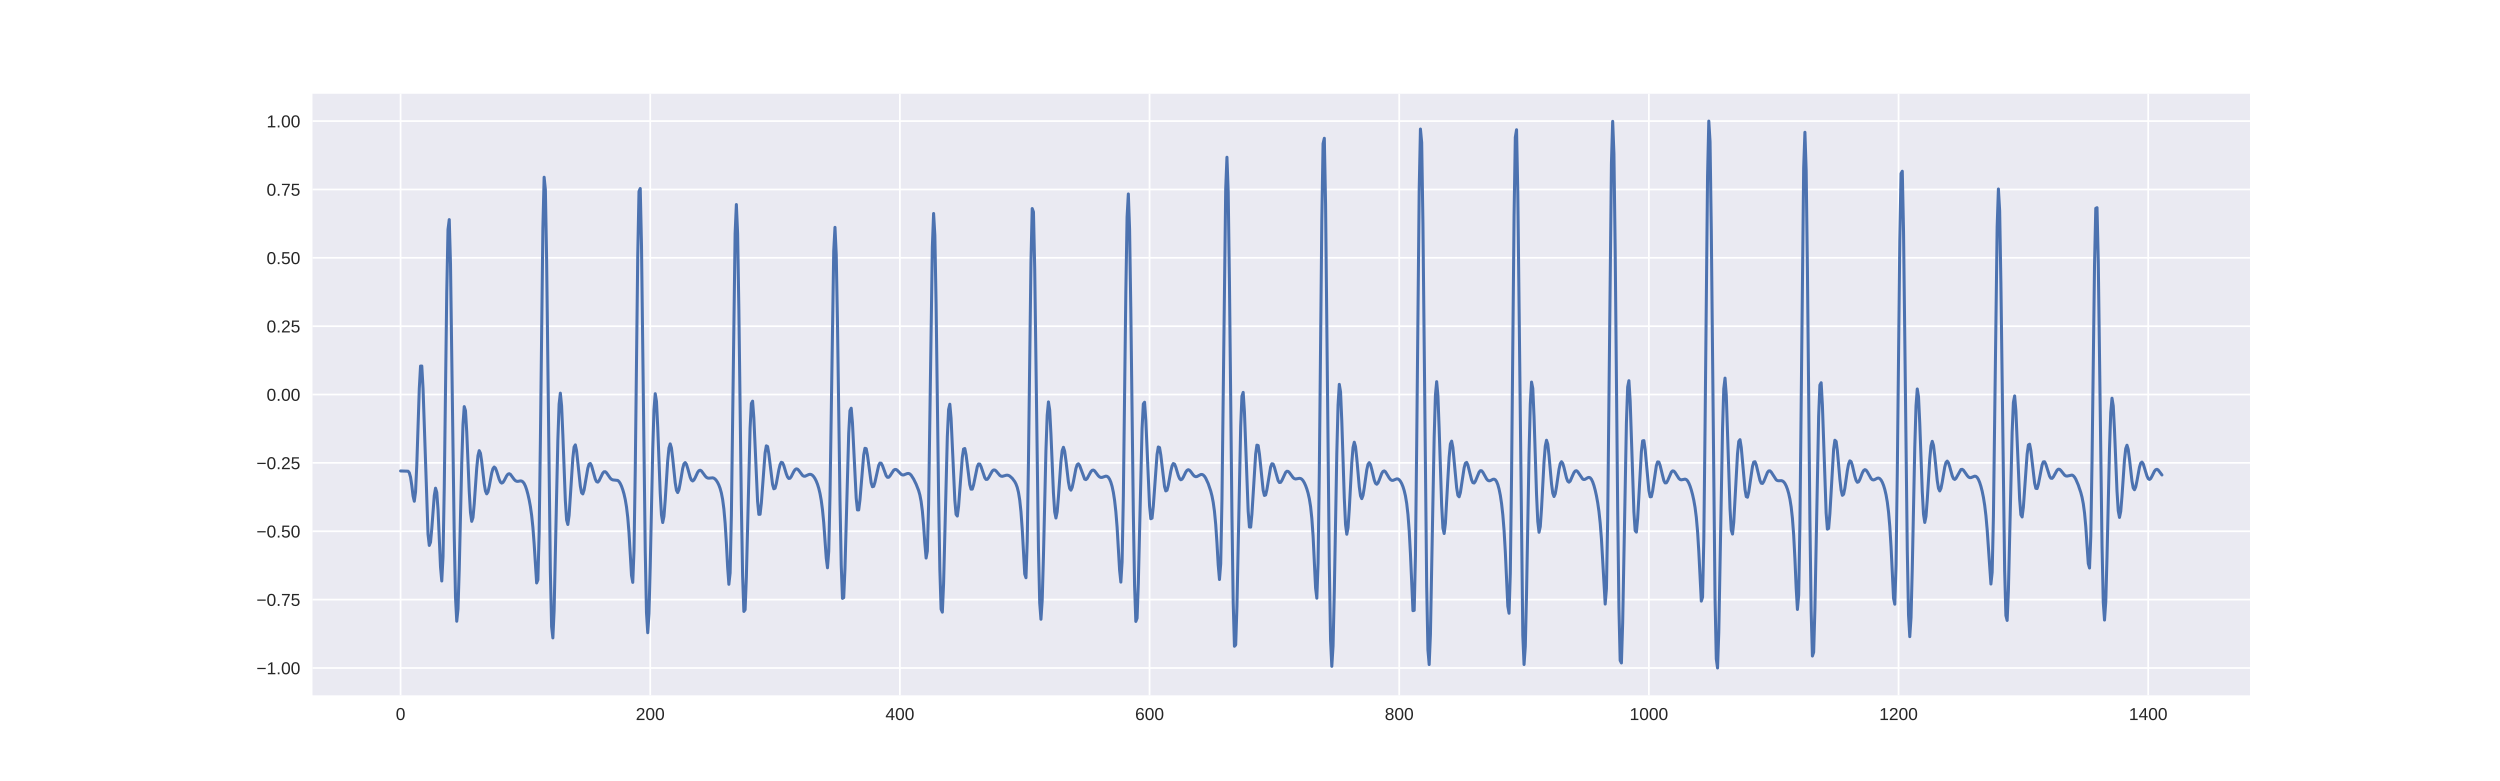 <?xml version="1.0" encoding="utf-8" standalone="no"?>
<!DOCTYPE svg PUBLIC "-//W3C//DTD SVG 1.1//EN"
  "http://www.w3.org/Graphics/SVG/1.1/DTD/svg11.dtd">
<!-- Created with matplotlib (http://matplotlib.org/) -->
<svg height="360pt" version="1.1" viewBox="0 0 1152 360" width="1152pt" xmlns="http://www.w3.org/2000/svg" xmlns:xlink="http://www.w3.org/1999/xlink">
 <defs>
  <style type="text/css">
*{stroke-linecap:butt;stroke-linejoin:round;}
  </style>
 </defs>
 <g id="figure_1">
  <g id="patch_1">
   <path d="M 0 360 
L 1152 360 
L 1152 0 
L 0 0 
z
" style="fill:#ffffff;"/>
  </g>
  <g id="axes_1">
   <g id="patch_2">
    <path d="M 144 320.4 
L 1036.8 320.4 
L 1036.8 43.2 
L 144 43.2 
z
" style="fill:#eaeaf2;"/>
   </g>
   <g id="matplotlib.axis_1">
    <g id="xtick_1">
     <g id="line2d_1">
      <path clip-path="url(#p7b5f6c7ec1)" d="M 184.582 320.4 
L 184.582 43.2 
" style="fill:none;stroke:#ffffff;stroke-linecap:round;stroke-width:0.8;"/>
     </g>
     <g id="line2d_2"/>
     <g id="text_1">
      <!-- 0 -->
      <defs>
       <path d="M 51.703 34.422 
Q 51.703 24.516 49.828 17.75 
Q 47.953 10.984 44.703 6.812 
Q 41.453 2.641 37.062 0.828 
Q 32.672 -0.984 27.688 -0.984 
Q 22.656 -0.984 18.312 0.828 
Q 13.969 2.641 10.766 6.781 
Q 7.562 10.938 5.734 17.703 
Q 3.906 24.469 3.906 34.422 
Q 3.906 44.828 5.734 51.641 
Q 7.562 58.453 10.781 62.5 
Q 14.016 66.547 18.406 68.188 
Q 22.797 69.828 27.984 69.828 
Q 32.906 69.828 37.219 68.188 
Q 41.547 66.547 44.766 62.5 
Q 48 58.453 49.844 51.641 
Q 51.703 44.828 51.703 34.422 
M 42.781 34.422 
Q 42.781 42.625 41.797 48.062 
Q 40.828 53.516 38.922 56.766 
Q 37.016 60.016 34.25 61.359 
Q 31.5 62.703 27.984 62.703 
Q 24.266 62.703 21.438 61.328 
Q 18.609 59.969 16.672 56.719 
Q 14.75 53.469 13.766 48.016 
Q 12.797 42.578 12.797 34.422 
Q 12.797 26.516 13.797 21.094 
Q 14.797 15.672 16.719 12.375 
Q 18.656 9.078 21.438 7.641 
Q 24.219 6.203 27.781 6.203 
Q 31.25 6.203 34.031 7.641 
Q 36.812 9.078 38.734 12.375 
Q 40.672 15.672 41.719 21.094 
Q 42.781 26.516 42.781 34.422 
" id="LiberationSans-30"/>
      </defs>
      <g style="fill:#262626;" transform="translate(182.357 331.798)scale(0.08 -0.08)">
       <use xlink:href="#LiberationSans-30"/>
      </g>
     </g>
    </g>
    <g id="xtick_2">
     <g id="line2d_3">
      <path clip-path="url(#p7b5f6c7ec1)" d="M 299.626 320.4 
L 299.626 43.2 
" style="fill:none;stroke:#ffffff;stroke-linecap:round;stroke-width:0.8;"/>
     </g>
     <g id="line2d_4"/>
     <g id="text_2">
      <!-- 200 -->
      <defs>
       <path d="M 5.031 0 
L 5.031 6.203 
Q 7.516 11.922 11.109 16.281 
Q 14.703 20.656 18.656 24.188 
Q 22.609 27.734 26.484 30.766 
Q 30.375 33.797 33.5 36.812 
Q 36.625 39.844 38.547 43.156 
Q 40.484 46.484 40.484 50.688 
Q 40.484 53.609 39.594 55.828 
Q 38.719 58.062 37.062 59.562 
Q 35.406 61.078 33.078 61.828 
Q 30.766 62.594 27.938 62.594 
Q 25.297 62.594 22.969 61.859 
Q 20.656 61.141 18.844 59.672 
Q 17.047 58.203 15.891 56.031 
Q 14.75 53.859 14.406 50.984 
L 5.422 51.812 
Q 5.859 55.516 7.469 58.781 
Q 9.078 62.062 11.906 64.531 
Q 14.75 67 18.719 68.406 
Q 22.703 69.828 27.938 69.828 
Q 33.062 69.828 37.062 68.609 
Q 41.062 67.391 43.812 64.984 
Q 46.578 62.594 48.047 59.078 
Q 49.516 55.562 49.516 50.984 
Q 49.516 47.516 48.266 44.391 
Q 47.016 41.266 44.938 38.422 
Q 42.875 35.594 40.141 32.953 
Q 37.406 30.328 34.422 27.812 
Q 31.453 25.297 28.422 22.828 
Q 25.391 20.359 22.719 17.859 
Q 20.062 15.375 17.969 12.812 
Q 15.875 10.25 14.703 7.469 
L 50.594 7.469 
L 50.594 0 
z
" id="LiberationSans-32"/>
      </defs>
      <g style="fill:#262626;" transform="translate(292.953 331.798)scale(0.08 -0.08)">
       <use xlink:href="#LiberationSans-32"/>
       <use x="55.615" xlink:href="#LiberationSans-30"/>
       <use x="111.23" xlink:href="#LiberationSans-30"/>
      </g>
     </g>
    </g>
    <g id="xtick_3">
     <g id="line2d_5">
      <path clip-path="url(#p7b5f6c7ec1)" d="M 414.67 320.4 
L 414.67 43.2 
" style="fill:none;stroke:#ffffff;stroke-linecap:round;stroke-width:0.8;"/>
     </g>
     <g id="line2d_6"/>
     <g id="text_3">
      <!-- 400 -->
      <defs>
       <path d="M 43.016 15.578 
L 43.016 0 
L 34.719 0 
L 34.719 15.578 
L 2.297 15.578 
L 2.297 22.406 
L 33.797 68.797 
L 43.016 68.797 
L 43.016 22.516 
L 52.688 22.516 
L 52.688 15.578 
z
M 34.719 58.891 
Q 34.625 58.641 34.234 57.938 
Q 33.844 57.234 33.344 56.344 
Q 32.859 55.469 32.344 54.562 
Q 31.844 53.656 31.453 53.078 
L 13.812 27.094 
Q 13.578 26.703 13.109 26.062 
Q 12.641 25.438 12.156 24.781 
Q 11.672 24.125 11.172 23.484 
Q 10.688 22.859 10.406 22.516 
L 34.719 22.516 
z
" id="LiberationSans-34"/>
      </defs>
      <g style="fill:#262626;" transform="translate(407.997 331.798)scale(0.08 -0.08)">
       <use xlink:href="#LiberationSans-34"/>
       <use x="55.615" xlink:href="#LiberationSans-30"/>
       <use x="111.23" xlink:href="#LiberationSans-30"/>
      </g>
     </g>
    </g>
    <g id="xtick_4">
     <g id="line2d_7">
      <path clip-path="url(#p7b5f6c7ec1)" d="M 529.714 320.4 
L 529.714 43.2 
" style="fill:none;stroke:#ffffff;stroke-linecap:round;stroke-width:0.8;"/>
     </g>
     <g id="line2d_8"/>
     <g id="text_4">
      <!-- 600 -->
      <defs>
       <path d="M 51.219 22.516 
Q 51.219 17.328 49.781 13 
Q 48.344 8.688 45.531 5.578 
Q 42.719 2.484 38.562 0.75 
Q 34.422 -0.984 29 -0.984 
Q 23 -0.984 18.5 1.312 
Q 14.016 3.609 11.031 7.922 
Q 8.062 12.25 6.562 18.531 
Q 5.078 24.812 5.078 32.812 
Q 5.078 42 6.766 48.922 
Q 8.453 55.859 11.625 60.5 
Q 14.797 65.141 19.359 67.484 
Q 23.922 69.828 29.688 69.828 
Q 33.203 69.828 36.281 69.094 
Q 39.359 68.359 41.875 66.719 
Q 44.391 65.094 46.281 62.406 
Q 48.188 59.719 49.312 55.812 
L 40.922 54.297 
Q 39.547 58.734 36.547 60.719 
Q 33.547 62.703 29.594 62.703 
Q 25.984 62.703 23.047 60.984 
Q 20.125 59.281 18.062 55.875 
Q 16.016 52.484 14.906 47.359 
Q 13.812 42.234 13.812 35.406 
Q 16.219 39.844 20.562 42.156 
Q 24.906 44.484 30.516 44.484 
Q 35.203 44.484 39.016 42.969 
Q 42.828 41.453 45.531 38.594 
Q 48.25 35.75 49.734 31.672 
Q 51.219 27.594 51.219 22.516 
M 42.281 22.125 
Q 42.281 25.688 41.406 28.562 
Q 40.531 31.453 38.766 33.469 
Q 37.016 35.5 34.422 36.594 
Q 31.844 37.703 28.422 37.703 
Q 26.031 37.703 23.578 36.984 
Q 21.141 36.281 19.156 34.688 
Q 17.188 33.109 15.938 30.516 
Q 14.703 27.938 14.703 24.219 
Q 14.703 20.406 15.672 17.109 
Q 16.656 13.812 18.484 11.375 
Q 20.312 8.938 22.891 7.516 
Q 25.484 6.109 28.719 6.109 
Q 31.891 6.109 34.406 7.203 
Q 36.922 8.297 38.672 10.375 
Q 40.438 12.453 41.359 15.422 
Q 42.281 18.406 42.281 22.125 
" id="LiberationSans-36"/>
      </defs>
      <g style="fill:#262626;" transform="translate(523.041 331.798)scale(0.08 -0.08)">
       <use xlink:href="#LiberationSans-36"/>
       <use x="55.615" xlink:href="#LiberationSans-30"/>
       <use x="111.23" xlink:href="#LiberationSans-30"/>
      </g>
     </g>
    </g>
    <g id="xtick_5">
     <g id="line2d_9">
      <path clip-path="url(#p7b5f6c7ec1)" d="M 644.758 320.4 
L 644.758 43.2 
" style="fill:none;stroke:#ffffff;stroke-linecap:round;stroke-width:0.8;"/>
     </g>
     <g id="line2d_10"/>
     <g id="text_5">
      <!-- 800 -->
      <defs>
       <path d="M 51.266 19.188 
Q 51.266 14.797 49.875 11.109 
Q 48.484 7.422 45.625 4.734 
Q 42.781 2.047 38.328 0.531 
Q 33.891 -0.984 27.828 -0.984 
Q 21.781 -0.984 17.359 0.531 
Q 12.938 2.047 10.031 4.703 
Q 7.125 7.375 5.734 11.062 
Q 4.344 14.75 4.344 19.094 
Q 4.344 22.859 5.484 25.781 
Q 6.641 28.719 8.562 30.828 
Q 10.5 32.953 12.969 34.25 
Q 15.438 35.547 18.062 35.984 
L 18.062 36.188 
Q 15.188 36.859 12.906 38.375 
Q 10.641 39.891 9.094 42.016 
Q 7.562 44.141 6.75 46.719 
Q 5.953 49.312 5.953 52.203 
Q 5.953 55.812 7.344 59 
Q 8.734 62.203 11.469 64.625 
Q 14.203 67.047 18.25 68.438 
Q 22.312 69.828 27.641 69.828 
Q 33.25 69.828 37.375 68.406 
Q 41.5 67 44.203 64.578 
Q 46.922 62.156 48.234 58.938 
Q 49.562 55.719 49.562 52.094 
Q 49.562 49.266 48.75 46.672 
Q 47.953 44.094 46.406 41.969 
Q 44.875 39.844 42.594 38.344 
Q 40.328 36.859 37.359 36.281 
L 37.359 36.078 
Q 40.328 35.594 42.859 34.297 
Q 45.406 33.016 47.266 30.891 
Q 49.125 28.766 50.188 25.828 
Q 51.266 22.906 51.266 19.188 
M 40.438 51.609 
Q 40.438 54.203 39.766 56.344 
Q 39.109 58.5 37.594 60.031 
Q 36.078 61.578 33.641 62.422 
Q 31.203 63.281 27.641 63.281 
Q 24.172 63.281 21.781 62.422 
Q 19.391 61.578 17.844 60.031 
Q 16.312 58.5 15.625 56.344 
Q 14.938 54.203 14.938 51.609 
Q 14.938 49.562 15.469 47.406 
Q 16.016 45.266 17.422 43.5 
Q 18.844 41.75 21.328 40.625 
Q 23.828 39.5 27.734 39.5 
Q 31.891 39.5 34.406 40.625 
Q 36.922 41.75 38.25 43.5 
Q 39.594 45.266 40.016 47.406 
Q 40.438 49.562 40.438 51.609 
M 42.141 20.016 
Q 42.141 22.516 41.453 24.828 
Q 40.766 27.156 39.109 28.938 
Q 37.453 30.719 34.641 31.812 
Q 31.844 32.906 27.641 32.906 
Q 23.781 32.906 21.062 31.812 
Q 18.359 30.719 16.672 28.906 
Q 14.984 27.094 14.203 24.719 
Q 13.422 22.359 13.422 19.828 
Q 13.422 16.656 14.203 14.031 
Q 14.984 11.422 16.688 9.547 
Q 18.406 7.672 21.188 6.641 
Q 23.969 5.609 27.938 5.609 
Q 31.938 5.609 34.672 6.641 
Q 37.406 7.672 39.062 9.547 
Q 40.719 11.422 41.422 14.078 
Q 42.141 16.75 42.141 20.016 
" id="LiberationSans-38"/>
      </defs>
      <g style="fill:#262626;" transform="translate(638.085 331.798)scale(0.08 -0.08)">
       <use xlink:href="#LiberationSans-38"/>
       <use x="55.615" xlink:href="#LiberationSans-30"/>
       <use x="111.23" xlink:href="#LiberationSans-30"/>
      </g>
     </g>
    </g>
    <g id="xtick_6">
     <g id="line2d_11">
      <path clip-path="url(#p7b5f6c7ec1)" d="M 759.802 320.4 
L 759.802 43.2 
" style="fill:none;stroke:#ffffff;stroke-linecap:round;stroke-width:0.8;"/>
     </g>
     <g id="line2d_12"/>
     <g id="text_6">
      <!-- 1000 -->
      <defs>
       <path d="M 7.625 0 
L 7.625 7.469 
L 25.141 7.469 
L 25.141 60.406 
L 9.625 49.312 
L 9.625 57.625 
L 25.875 68.797 
L 33.984 68.797 
L 33.984 7.469 
L 50.734 7.469 
L 50.734 0 
z
" id="LiberationSans-31"/>
      </defs>
      <g style="fill:#262626;" transform="translate(750.905 331.798)scale(0.08 -0.08)">
       <use xlink:href="#LiberationSans-31"/>
       <use x="55.615" xlink:href="#LiberationSans-30"/>
       <use x="111.23" xlink:href="#LiberationSans-30"/>
       <use x="166.846" xlink:href="#LiberationSans-30"/>
      </g>
     </g>
    </g>
    <g id="xtick_7">
     <g id="line2d_13">
      <path clip-path="url(#p7b5f6c7ec1)" d="M 874.847 320.4 
L 874.847 43.2 
" style="fill:none;stroke:#ffffff;stroke-linecap:round;stroke-width:0.8;"/>
     </g>
     <g id="line2d_14"/>
     <g id="text_7">
      <!-- 1200 -->
      <g style="fill:#262626;" transform="translate(865.949 331.798)scale(0.08 -0.08)">
       <use xlink:href="#LiberationSans-31"/>
       <use x="55.615" xlink:href="#LiberationSans-32"/>
       <use x="111.23" xlink:href="#LiberationSans-30"/>
       <use x="166.846" xlink:href="#LiberationSans-30"/>
      </g>
     </g>
    </g>
    <g id="xtick_8">
     <g id="line2d_15">
      <path clip-path="url(#p7b5f6c7ec1)" d="M 989.891 320.4 
L 989.891 43.2 
" style="fill:none;stroke:#ffffff;stroke-linecap:round;stroke-width:0.8;"/>
     </g>
     <g id="line2d_16"/>
     <g id="text_8">
      <!-- 1400 -->
      <g style="fill:#262626;" transform="translate(980.993 331.798)scale(0.08 -0.08)">
       <use xlink:href="#LiberationSans-31"/>
       <use x="55.615" xlink:href="#LiberationSans-34"/>
       <use x="111.23" xlink:href="#LiberationSans-30"/>
       <use x="166.846" xlink:href="#LiberationSans-30"/>
      </g>
     </g>
    </g>
   </g>
   <g id="matplotlib.axis_2">
    <g id="ytick_1">
     <g id="line2d_17">
      <path clip-path="url(#p7b5f6c7ec1)" d="M 144 307.8 
L 1036.8 307.8 
" style="fill:none;stroke:#ffffff;stroke-linecap:round;stroke-width:0.8;"/>
     </g>
     <g id="line2d_18"/>
     <g id="text_9">
      <!-- −1.00 -->
      <defs>
       <path d="M 4.938 29.688 
L 4.938 36.812 
L 53.516 36.812 
L 53.516 29.688 
z
" id="LiberationSans-2212"/>
       <path d="M 9.125 0 
L 9.125 10.688 
L 18.656 10.688 
L 18.656 0 
z
" id="LiberationSans-2e"/>
      </defs>
      <g style="fill:#262626;" transform="translate(118.159 310.699)scale(0.08 -0.08)">
       <use xlink:href="#LiberationSans-2212"/>
       <use x="58.398" xlink:href="#LiberationSans-31"/>
       <use x="114.014" xlink:href="#LiberationSans-2e"/>
       <use x="141.797" xlink:href="#LiberationSans-30"/>
       <use x="197.412" xlink:href="#LiberationSans-30"/>
      </g>
     </g>
    </g>
    <g id="ytick_2">
     <g id="line2d_19">
      <path clip-path="url(#p7b5f6c7ec1)" d="M 144 276.3 
L 1036.8 276.3 
" style="fill:none;stroke:#ffffff;stroke-linecap:round;stroke-width:0.8;"/>
     </g>
     <g id="line2d_20"/>
     <g id="text_10">
      <!-- −0.75 -->
      <defs>
       <path d="M 50.594 61.672 
Q 45.406 53.766 41.062 46.453 
Q 36.719 39.156 33.594 31.75 
Q 30.469 24.359 28.734 16.578 
Q 27 8.797 27 0 
L 17.828 0 
Q 17.828 8.25 19.781 16.188 
Q 21.734 24.125 25.047 31.766 
Q 28.375 39.406 32.766 46.781 
Q 37.156 54.156 42.094 61.328 
L 5.125 61.328 
L 5.125 68.797 
L 50.594 68.797 
z
" id="LiberationSans-37"/>
       <path d="M 51.422 22.406 
Q 51.422 17.234 49.859 12.938 
Q 48.297 8.641 45.219 5.531 
Q 42.141 2.438 37.578 0.719 
Q 33.016 -0.984 27 -0.984 
Q 21.578 -0.984 17.547 0.281 
Q 13.531 1.562 10.734 3.781 
Q 7.953 6 6.312 8.984 
Q 4.688 11.969 4 15.375 
L 12.891 16.406 
Q 13.422 14.453 14.391 12.625 
Q 15.375 10.797 17.062 9.344 
Q 18.75 7.906 21.219 7.047 
Q 23.688 6.203 27.203 6.203 
Q 30.609 6.203 33.391 7.25 
Q 36.188 8.297 38.156 10.344 
Q 40.141 12.406 41.203 15.375 
Q 42.281 18.359 42.281 22.219 
Q 42.281 25.391 41.25 28.047 
Q 40.234 30.719 38.328 32.641 
Q 36.422 34.578 33.656 35.641 
Q 30.906 36.719 27.391 36.719 
Q 25.203 36.719 23.344 36.328 
Q 21.484 35.938 19.891 35.25 
Q 18.312 34.578 17.016 33.672 
Q 15.719 32.766 14.594 31.781 
L 6 31.781 
L 8.297 68.797 
L 47.406 68.797 
L 47.406 61.328 
L 16.312 61.328 
L 14.984 39.5 
Q 17.328 41.312 20.844 42.594 
Q 24.359 43.891 29.203 43.891 
Q 34.328 43.891 38.422 42.328 
Q 42.531 40.766 45.406 37.906 
Q 48.297 35.062 49.859 31.109 
Q 51.422 27.156 51.422 22.406 
" id="LiberationSans-35"/>
      </defs>
      <g style="fill:#262626;" transform="translate(118.159 279.199)scale(0.08 -0.08)">
       <use xlink:href="#LiberationSans-2212"/>
       <use x="58.398" xlink:href="#LiberationSans-30"/>
       <use x="114.014" xlink:href="#LiberationSans-2e"/>
       <use x="141.797" xlink:href="#LiberationSans-37"/>
       <use x="197.412" xlink:href="#LiberationSans-35"/>
      </g>
     </g>
    </g>
    <g id="ytick_3">
     <g id="line2d_21">
      <path clip-path="url(#p7b5f6c7ec1)" d="M 144 244.8 
L 1036.8 244.8 
" style="fill:none;stroke:#ffffff;stroke-linecap:round;stroke-width:0.8;"/>
     </g>
     <g id="line2d_22"/>
     <g id="text_11">
      <!-- −0.50 -->
      <g style="fill:#262626;" transform="translate(118.159 247.699)scale(0.08 -0.08)">
       <use xlink:href="#LiberationSans-2212"/>
       <use x="58.398" xlink:href="#LiberationSans-30"/>
       <use x="114.014" xlink:href="#LiberationSans-2e"/>
       <use x="141.797" xlink:href="#LiberationSans-35"/>
       <use x="197.412" xlink:href="#LiberationSans-30"/>
      </g>
     </g>
    </g>
    <g id="ytick_4">
     <g id="line2d_23">
      <path clip-path="url(#p7b5f6c7ec1)" d="M 144 213.3 
L 1036.8 213.3 
" style="fill:none;stroke:#ffffff;stroke-linecap:round;stroke-width:0.8;"/>
     </g>
     <g id="line2d_24"/>
     <g id="text_12">
      <!-- −0.25 -->
      <g style="fill:#262626;" transform="translate(118.159 216.199)scale(0.08 -0.08)">
       <use xlink:href="#LiberationSans-2212"/>
       <use x="58.398" xlink:href="#LiberationSans-30"/>
       <use x="114.014" xlink:href="#LiberationSans-2e"/>
       <use x="141.797" xlink:href="#LiberationSans-32"/>
       <use x="197.412" xlink:href="#LiberationSans-35"/>
      </g>
     </g>
    </g>
    <g id="ytick_5">
     <g id="line2d_25">
      <path clip-path="url(#p7b5f6c7ec1)" d="M 144 181.8 
L 1036.8 181.8 
" style="fill:none;stroke:#ffffff;stroke-linecap:round;stroke-width:0.8;"/>
     </g>
     <g id="line2d_26"/>
     <g id="text_13">
      <!-- 0.00 -->
      <g style="fill:#262626;" transform="translate(122.831 184.699)scale(0.08 -0.08)">
       <use xlink:href="#LiberationSans-30"/>
       <use x="55.615" xlink:href="#LiberationSans-2e"/>
       <use x="83.398" xlink:href="#LiberationSans-30"/>
       <use x="139.014" xlink:href="#LiberationSans-30"/>
      </g>
     </g>
    </g>
    <g id="ytick_6">
     <g id="line2d_27">
      <path clip-path="url(#p7b5f6c7ec1)" d="M 144 150.3 
L 1036.8 150.3 
" style="fill:none;stroke:#ffffff;stroke-linecap:round;stroke-width:0.8;"/>
     </g>
     <g id="line2d_28"/>
     <g id="text_14">
      <!-- 0.25 -->
      <g style="fill:#262626;" transform="translate(122.831 153.199)scale(0.08 -0.08)">
       <use xlink:href="#LiberationSans-30"/>
       <use x="55.615" xlink:href="#LiberationSans-2e"/>
       <use x="83.398" xlink:href="#LiberationSans-32"/>
       <use x="139.014" xlink:href="#LiberationSans-35"/>
      </g>
     </g>
    </g>
    <g id="ytick_7">
     <g id="line2d_29">
      <path clip-path="url(#p7b5f6c7ec1)" d="M 144 118.8 
L 1036.8 118.8 
" style="fill:none;stroke:#ffffff;stroke-linecap:round;stroke-width:0.8;"/>
     </g>
     <g id="line2d_30"/>
     <g id="text_15">
      <!-- 0.50 -->
      <g style="fill:#262626;" transform="translate(122.831 121.699)scale(0.08 -0.08)">
       <use xlink:href="#LiberationSans-30"/>
       <use x="55.615" xlink:href="#LiberationSans-2e"/>
       <use x="83.398" xlink:href="#LiberationSans-35"/>
       <use x="139.014" xlink:href="#LiberationSans-30"/>
      </g>
     </g>
    </g>
    <g id="ytick_8">
     <g id="line2d_31">
      <path clip-path="url(#p7b5f6c7ec1)" d="M 144 87.3 
L 1036.8 87.3 
" style="fill:none;stroke:#ffffff;stroke-linecap:round;stroke-width:0.8;"/>
     </g>
     <g id="line2d_32"/>
     <g id="text_16">
      <!-- 0.75 -->
      <g style="fill:#262626;" transform="translate(122.831 90.199)scale(0.08 -0.08)">
       <use xlink:href="#LiberationSans-30"/>
       <use x="55.615" xlink:href="#LiberationSans-2e"/>
       <use x="83.398" xlink:href="#LiberationSans-37"/>
       <use x="139.014" xlink:href="#LiberationSans-35"/>
      </g>
     </g>
    </g>
    <g id="ytick_9">
     <g id="line2d_33">
      <path clip-path="url(#p7b5f6c7ec1)" d="M 144 55.8 
L 1036.8 55.8 
" style="fill:none;stroke:#ffffff;stroke-linecap:round;stroke-width:0.8;"/>
     </g>
     <g id="line2d_34"/>
     <g id="text_17">
      <!-- 1.00 -->
      <g style="fill:#262626;" transform="translate(122.831 58.699)scale(0.08 -0.08)">
       <use xlink:href="#LiberationSans-31"/>
       <use x="55.615" xlink:href="#LiberationSans-2e"/>
       <use x="83.398" xlink:href="#LiberationSans-30"/>
       <use x="139.014" xlink:href="#LiberationSans-30"/>
      </g>
     </g>
    </g>
   </g>
   <g id="line2d_35">
    <path clip-path="url(#p7b5f6c7ec1)" d="M 184.582 217.017 
L 188.033 217.127 
L 188.608 217.83 
L 189.184 219.885 
L 189.759 223.767 
L 190.334 228.554 
L 190.909 230.971 
L 191.484 226.715 
L 192.06 214.131 
L 193.21 179.03 
L 193.785 168.672 
L 194.361 168.663 
L 194.936 178.974 
L 197.237 246.203 
L 197.812 251.329 
L 198.387 249.854 
L 198.962 243.648 
L 200.113 228.387 
L 200.688 224.955 
L 201.263 226.896 
L 201.838 234.748 
L 202.989 261.263 
L 203.564 267.724 
L 204.139 256.65 
L 204.715 224.562 
L 205.865 134.638 
L 206.44 105.735 
L 207.015 101.192 
L 207.591 121.683 
L 208.741 205.977 
L 209.316 247.065 
L 209.892 275.172 
L 210.467 286.259 
L 211.042 280.645 
L 211.617 262.319 
L 212.768 213.458 
L 213.343 195.591 
L 213.918 187.37 
L 214.493 189.236 
L 215.069 199.003 
L 216.219 226.338 
L 216.794 236.129 
L 217.369 240.237 
L 217.945 238.507 
L 218.52 232.289 
L 219.67 215.773 
L 220.245 209.99 
L 220.821 207.658 
L 221.396 208.855 
L 221.971 212.741 
L 223.122 222.829 
L 223.697 226.271 
L 224.272 227.572 
L 224.847 226.716 
L 225.422 224.242 
L 226.573 218.036 
L 227.148 215.966 
L 227.723 215.205 
L 228.299 215.727 
L 228.874 217.195 
L 230.024 220.88 
L 230.599 222.127 
L 231.175 222.615 
L 231.75 222.325 
L 232.325 221.447 
L 233.476 219.232 
L 234.051 218.508 
L 234.626 218.283 
L 235.201 218.578 
L 236.352 220.134 
L 236.927 220.919 
L 237.502 221.479 
L 238.077 221.77 
L 238.653 221.814 
L 239.803 221.598 
L 240.378 221.671 
L 240.953 222.042 
L 241.529 222.796 
L 242.104 223.992 
L 242.679 225.647 
L 243.254 227.739 
L 243.83 230.28 
L 244.405 233.411 
L 244.98 237.465 
L 245.555 242.976 
L 246.13 250.571 
L 247.281 268.619 
L 247.856 267.226 
L 248.431 245.9 
L 249.007 203.453 
L 250.157 105.26 
L 250.732 81.677 
L 251.307 87.373 
L 251.883 119.9 
L 253.608 263.583 
L 254.184 288.725 
L 254.759 293.932 
L 255.334 281.407 
L 256.484 228.219 
L 257.06 202.769 
L 257.635 186.216 
L 258.21 181.172 
L 258.785 186.992 
L 259.361 200.359 
L 260.511 230.72 
L 261.086 239.602 
L 261.661 241.682 
L 262.237 237.517 
L 263.962 211.081 
L 264.537 205.993 
L 265.113 204.994 
L 265.688 207.721 
L 267.414 223.991 
L 267.989 227.054 
L 268.564 227.597 
L 269.139 225.852 
L 270.865 215.774 
L 271.44 213.889 
L 272.015 213.553 
L 272.591 214.612 
L 274.316 220.782 
L 274.891 221.939 
L 275.467 222.169 
L 276.042 221.55 
L 277.768 217.994 
L 278.343 217.393 
L 278.918 217.379 
L 279.493 217.87 
L 281.219 220.354 
L 281.794 220.877 
L 282.369 221.13 
L 284.67 221.38 
L 285.245 221.916 
L 285.821 222.798 
L 286.396 224.043 
L 286.971 225.645 
L 287.546 227.65 
L 288.122 230.207 
L 288.697 233.64 
L 289.272 238.498 
L 289.847 245.514 
L 290.998 265.155 
L 291.573 268.353 
L 292.148 253.656 
L 292.723 216.678 
L 293.874 117.591 
L 294.449 88.203 
L 295.024 86.864 
L 295.599 113.213 
L 297.325 253.844 
L 297.9 282.309 
L 298.476 291.549 
L 299.051 282.778 
L 299.626 260.963 
L 300.776 207.243 
L 301.352 188.865 
L 301.927 181.418 
L 302.502 184.982 
L 303.077 196.825 
L 304.228 227.195 
L 304.803 237.255 
L 305.378 240.783 
L 305.953 237.929 
L 306.529 230.45 
L 307.679 212.289 
L 308.254 206.448 
L 308.829 204.535 
L 309.405 206.473 
L 309.98 211.204 
L 311.13 222.412 
L 311.706 225.921 
L 312.281 226.976 
L 312.856 225.674 
L 313.431 222.71 
L 314.582 215.865 
L 315.157 213.764 
L 315.732 213.158 
L 316.307 213.965 
L 316.883 215.761 
L 318.033 219.915 
L 318.608 221.216 
L 319.183 221.629 
L 319.759 221.193 
L 320.334 220.142 
L 321.484 217.658 
L 322.06 216.888 
L 322.635 216.676 
L 323.21 216.997 
L 324.36 218.547 
L 324.936 219.351 
L 325.511 219.946 
L 326.086 220.266 
L 326.661 220.35 
L 328.387 220.181 
L 328.962 220.355 
L 329.537 220.771 
L 330.113 221.441 
L 330.688 222.357 
L 331.263 223.539 
L 331.838 225.083 
L 332.414 227.181 
L 332.989 230.165 
L 333.564 234.556 
L 334.139 241.053 
L 334.714 250.229 
L 335.29 261.288 
L 335.865 269.243 
L 336.44 263.966 
L 337.015 237.5 
L 338.741 107.628 
L 339.316 94.252 
L 339.891 107.59 
L 340.467 142.495 
L 341.617 232.322 
L 342.192 265.27 
L 342.768 281.748 
L 343.343 280.969 
L 343.918 265.975 
L 345.644 197.306 
L 346.219 185.953 
L 346.794 184.844 
L 347.369 192.565 
L 349.095 231.052 
L 349.67 237.022 
L 350.245 236.97 
L 350.821 231.859 
L 352.546 208.765 
L 353.121 205.445 
L 353.697 205.752 
L 354.272 209.067 
L 355.998 223.277 
L 356.573 225.242 
L 357.148 224.971 
L 357.723 222.863 
L 358.874 216.566 
L 359.449 214.158 
L 360.024 213.012 
L 360.599 213.232 
L 361.175 214.54 
L 362.325 218.355 
L 362.9 219.794 
L 363.475 220.479 
L 364.051 220.364 
L 364.626 219.589 
L 365.776 217.284 
L 366.352 216.425 
L 366.927 216.048 
L 367.502 216.183 
L 368.077 216.745 
L 369.803 219.068 
L 370.378 219.421 
L 370.953 219.453 
L 372.104 218.936 
L 372.679 218.666 
L 373.254 218.555 
L 373.829 218.673 
L 374.405 219.042 
L 374.98 219.666 
L 375.555 220.551 
L 376.13 221.699 
L 376.706 223.154 
L 377.281 224.999 
L 377.856 227.392 
L 378.431 230.591 
L 379.006 234.957 
L 379.582 240.914 
L 380.732 257.11 
L 381.307 261.638 
L 381.883 253.993 
L 382.458 228.59 
L 384.183 115.609 
L 384.759 104.769 
L 385.334 117.283 
L 385.909 148.808 
L 387.059 230.092 
L 387.635 260.319 
L 388.21 275.722 
L 388.785 275.383 
L 389.36 261.987 
L 391.086 199.693 
L 391.661 189.264 
L 392.236 188.107 
L 392.812 194.94 
L 394.537 229.536 
L 395.113 234.964 
L 395.688 234.974 
L 396.263 230.422 
L 397.989 209.639 
L 398.564 206.568 
L 399.139 206.751 
L 399.714 209.668 
L 401.44 222.489 
L 402.015 224.292 
L 402.59 224.095 
L 403.166 222.266 
L 404.891 214.498 
L 405.467 213.377 
L 406.042 213.444 
L 406.617 214.498 
L 408.343 219.214 
L 408.918 219.933 
L 409.493 219.931 
L 410.068 219.34 
L 411.794 216.701 
L 412.369 216.319 
L 412.944 216.359 
L 413.52 216.759 
L 415.245 218.542 
L 415.821 218.836 
L 416.396 218.862 
L 417.546 218.405 
L 418.121 218.193 
L 418.697 218.167 
L 419.272 218.408 
L 419.847 218.952 
L 420.998 220.745 
L 422.148 223.093 
L 423.298 226.016 
L 423.874 228.08 
L 424.449 231.039 
L 425.024 235.483 
L 425.599 242.025 
L 426.174 250.409 
L 426.75 257.148 
L 427.325 253.894 
L 427.9 232.621 
L 429.626 113.707 
L 430.201 98.384 
L 430.776 108.376 
L 431.351 140.137 
L 432.502 228.06 
L 433.077 262.257 
L 433.652 280.71 
L 434.228 282.075 
L 434.803 268.913 
L 436.528 201.215 
L 437.104 188.726 
L 437.679 186.264 
L 438.254 192.748 
L 439.98 230.394 
L 440.555 237.026 
L 441.13 237.799 
L 441.705 233.427 
L 443.431 210.7 
L 444.006 206.918 
L 444.582 206.671 
L 445.157 209.494 
L 446.882 223.286 
L 447.458 225.411 
L 448.033 225.383 
L 448.608 223.529 
L 450.334 215.064 
L 450.909 213.8 
L 451.484 213.844 
L 452.059 214.988 
L 453.785 220.143 
L 454.36 220.911 
L 454.936 220.868 
L 455.511 220.157 
L 457.236 217.04 
L 457.812 216.567 
L 458.387 216.567 
L 458.962 216.981 
L 460.688 219.032 
L 461.263 219.398 
L 461.838 219.498 
L 462.989 219.188 
L 463.564 219.012 
L 464.139 218.953 
L 464.714 219.074 
L 465.29 219.374 
L 466.44 220.39 
L 467.59 221.928 
L 468.166 223.027 
L 468.741 224.577 
L 469.316 226.896 
L 469.891 230.443 
L 470.466 235.85 
L 471.042 243.805 
L 472.192 264.509 
L 472.767 266.226 
L 473.343 249.414 
L 473.918 212.104 
L 475.068 120.589 
L 475.643 96.096 
L 476.219 97.676 
L 476.794 123.95 
L 478.52 252.746 
L 479.095 277.813 
L 479.67 285.355 
L 480.245 276.618 
L 480.82 256.249 
L 481.971 207.497 
L 482.546 191.335 
L 483.121 185.205 
L 483.697 188.963 
L 484.272 199.952 
L 485.422 227.119 
L 485.997 235.853 
L 486.573 238.704 
L 487.148 235.885 
L 487.723 229.002 
L 488.874 212.741 
L 489.449 207.662 
L 490.024 206.109 
L 490.599 207.944 
L 491.174 212.202 
L 492.325 222.078 
L 492.9 225.068 
L 493.475 225.871 
L 494.051 224.618 
L 494.626 221.95 
L 495.776 215.918 
L 496.351 214.14 
L 496.927 213.707 
L 497.502 214.504 
L 499.803 220.755 
L 500.378 221.003 
L 500.953 220.52 
L 502.104 218.378 
L 502.679 217.345 
L 503.254 216.715 
L 503.829 216.61 
L 504.405 216.979 
L 505.555 218.52 
L 506.13 219.27 
L 506.705 219.779 
L 507.281 220.002 
L 507.856 219.972 
L 509.581 219.401 
L 510.157 219.507 
L 510.732 219.957 
L 511.307 220.833 
L 511.882 222.202 
L 512.458 224.162 
L 513.033 226.876 
L 513.608 230.614 
L 514.183 235.786 
L 514.758 242.932 
L 515.909 262.713 
L 516.484 268.232 
L 517.059 258.965 
L 517.635 228.793 
L 518.785 134.631 
L 519.36 99.934 
L 519.935 89.385 
L 520.511 105.618 
L 521.086 143.074 
L 522.236 236.254 
L 522.812 269.904 
L 523.387 286.346 
L 523.962 284.87 
L 524.537 268.772 
L 526.263 197.521 
L 526.838 186.132 
L 527.413 185.348 
L 527.989 193.591 
L 529.714 233.126 
L 530.289 239.037 
L 530.865 238.755 
L 531.44 233.324 
L 533.166 209.407 
L 533.741 205.974 
L 534.316 206.26 
L 534.891 209.647 
L 536.617 224.24 
L 537.192 226.223 
L 537.767 225.894 
L 538.343 223.688 
L 539.493 217.192 
L 540.068 214.743 
L 540.643 213.6 
L 541.219 213.858 
L 541.794 215.227 
L 542.944 219.093 
L 543.52 220.49 
L 544.095 221.079 
L 544.67 220.829 
L 545.245 219.935 
L 546.396 217.544 
L 546.971 216.723 
L 547.546 216.432 
L 548.121 216.678 
L 548.697 217.318 
L 549.847 218.899 
L 550.422 219.437 
L 550.997 219.659 
L 551.573 219.575 
L 553.298 218.673 
L 553.873 218.629 
L 554.449 218.886 
L 555.024 219.466 
L 555.599 220.35 
L 556.75 222.852 
L 557.9 226.256 
L 558.475 228.511 
L 559.05 231.483 
L 559.626 235.654 
L 560.201 241.691 
L 560.776 250.174 
L 561.351 260.331 
L 561.927 267.037 
L 562.502 259.802 
L 563.077 230.302 
L 564.803 87.1 
L 565.378 72.466 
L 565.953 88.542 
L 566.528 129.994 
L 567.679 237.595 
L 568.254 277.566 
L 568.829 297.79 
L 569.404 297.175 
L 569.98 279.354 
L 571.705 196.551 
L 572.281 182.538 
L 572.856 180.806 
L 573.431 189.725 
L 575.157 235.562 
L 575.732 242.832 
L 576.307 242.902 
L 576.882 236.887 
L 578.608 209.231 
L 579.183 205.115 
L 579.758 205.306 
L 580.334 209.1 
L 582.059 225.909 
L 582.635 228.307 
L 583.21 228.056 
L 583.785 225.616 
L 585.511 215.175 
L 586.086 213.692 
L 586.661 213.826 
L 587.236 215.286 
L 588.962 221.474 
L 589.537 222.343 
L 590.112 222.27 
L 590.688 221.415 
L 592.413 217.687 
L 592.988 217.16 
L 593.564 217.21 
L 594.139 217.746 
L 595.865 220.102 
L 596.44 220.541 
L 597.015 220.71 
L 598.165 220.512 
L 598.741 220.412 
L 599.316 220.492 
L 599.891 220.841 
L 600.466 221.505 
L 601.042 222.482 
L 601.617 223.749 
L 602.192 225.314 
L 602.767 227.265 
L 603.342 229.831 
L 603.918 233.459 
L 604.493 238.876 
L 605.068 247.029 
L 606.219 270.91 
L 606.794 275.626 
L 607.369 259.51 
L 607.944 217.141 
L 609.095 101.34 
L 609.67 66.178 
L 610.245 63.712 
L 610.82 93.923 
L 612.546 260.207 
L 613.121 294.924 
L 613.696 307.022 
L 614.272 297.674 
L 614.847 272.533 
L 615.997 208.944 
L 616.573 186.645 
L 617.148 177.112 
L 617.723 180.591 
L 618.298 194.008 
L 619.449 229.556 
L 620.024 241.656 
L 620.599 246.187 
L 621.174 243.174 
L 621.75 234.589 
L 622.9 213.226 
L 623.475 206.207 
L 624.05 203.767 
L 624.626 205.837 
L 625.201 211.225 
L 626.351 224.326 
L 626.927 228.496 
L 627.502 229.783 
L 628.077 228.268 
L 628.652 224.75 
L 629.803 216.521 
L 630.378 213.957 
L 630.953 213.18 
L 631.528 214.105 
L 632.103 216.231 
L 633.254 221.175 
L 633.829 222.693 
L 634.404 223.136 
L 634.98 222.539 
L 635.555 221.203 
L 636.705 218.145 
L 637.28 217.231 
L 637.856 217 
L 638.431 217.412 
L 639.581 219.308 
L 640.157 220.27 
L 640.732 220.979 
L 641.307 221.34 
L 641.882 221.364 
L 643.608 220.659 
L 644.183 220.712 
L 644.758 221.086 
L 645.334 221.797 
L 645.909 222.843 
L 646.484 224.243 
L 647.059 226.083 
L 647.634 228.558 
L 648.21 232.023 
L 648.785 237.074 
L 649.36 244.53 
L 649.935 255.227 
L 651.086 281.402 
L 651.661 281.249 
L 652.236 256.014 
L 652.811 204.912 
L 653.962 87.574 
L 654.537 59.468 
L 655.112 65.693 
L 655.688 103.181 
L 657.413 269.8 
L 657.988 299.469 
L 658.564 306.215 
L 659.139 292.348 
L 660.289 231.204 
L 660.865 201.54 
L 661.44 182.051 
L 662.015 175.874 
L 662.59 182.335 
L 663.165 197.64 
L 664.316 232.827 
L 664.891 243.262 
L 665.466 245.847 
L 666.042 241.176 
L 667.192 220.398 
L 667.767 210.63 
L 668.342 204.601 
L 668.918 203.27 
L 669.493 206.24 
L 671.219 224.74 
L 671.794 228.273 
L 672.369 228.928 
L 672.944 226.975 
L 674.67 215.576 
L 675.245 213.453 
L 675.82 213.072 
L 676.395 214.274 
L 678.121 221.163 
L 678.696 222.403 
L 679.272 222.571 
L 679.847 221.786 
L 681.572 217.581 
L 682.148 216.904 
L 682.723 216.936 
L 683.298 217.592 
L 685.024 220.701 
L 685.599 221.331 
L 686.174 221.574 
L 686.749 221.481 
L 687.9 220.883 
L 688.475 220.787 
L 689.05 221.083 
L 689.626 221.898 
L 690.201 223.316 
L 690.776 225.398 
L 691.351 228.252 
L 691.926 232.092 
L 692.502 237.293 
L 693.077 244.46 
L 693.652 254.291 
L 694.803 279.337 
L 695.378 282.583 
L 695.953 263.929 
L 696.528 218.914 
L 697.679 99.578 
L 698.254 63.28 
L 698.829 59.794 
L 699.404 89.218 
L 701.705 292.714 
L 702.28 306.193 
L 702.856 297.857 
L 703.431 273.201 
L 704.581 209.21 
L 705.157 186.277 
L 705.732 176.057 
L 706.307 178.966 
L 706.882 192.058 
L 708.033 227.783 
L 708.608 240.293 
L 709.183 245.281 
L 709.758 242.656 
L 710.334 234.316 
L 711.484 212.884 
L 712.059 205.61 
L 712.634 202.864 
L 713.21 204.654 
L 713.785 209.833 
L 714.935 222.891 
L 715.51 227.25 
L 716.086 228.796 
L 716.661 227.552 
L 717.236 224.268 
L 718.387 216.256 
L 718.962 213.656 
L 719.537 212.753 
L 720.112 213.511 
L 720.687 215.48 
L 721.838 220.24 
L 722.413 221.736 
L 722.988 222.189 
L 723.564 221.666 
L 724.714 219.024 
L 725.289 217.779 
L 725.864 217.03 
L 726.44 216.907 
L 727.015 217.372 
L 729.316 220.766 
L 729.891 220.971 
L 730.466 220.833 
L 731.617 220.128 
L 732.192 219.966 
L 732.767 220.178 
L 733.342 220.871 
L 733.918 222.078 
L 734.493 223.762 
L 735.068 225.893 
L 735.643 228.48 
L 736.218 231.644 
L 736.794 235.663 
L 737.369 241.02 
L 737.944 248.413 
L 739.67 278.348 
L 740.245 271.256 
L 740.82 239.101 
L 742.546 75.334 
L 743.121 55.918 
L 743.696 70.851 
L 744.272 114.861 
L 745.422 234.154 
L 745.997 279.983 
L 746.572 304.342 
L 747.148 305.487 
L 747.723 287.018 
L 749.449 194.887 
L 750.024 178.338 
L 750.599 175.422 
L 751.174 184.607 
L 752.9 235.833 
L 753.475 244.523 
L 754.05 245.209 
L 754.626 238.977 
L 756.351 208.103 
L 756.926 203.156 
L 757.502 203.03 
L 758.077 207.036 
L 759.802 226.022 
L 760.378 228.933 
L 760.953 228.851 
L 761.528 226.253 
L 763.254 214.568 
L 763.829 212.845 
L 764.404 212.911 
L 764.979 214.469 
L 766.705 221.48 
L 767.28 222.522 
L 767.856 222.481 
L 768.431 221.568 
L 770.156 217.525 
L 770.732 216.98 
L 771.307 217.084 
L 771.882 217.723 
L 773.608 220.45 
L 774.183 220.953 
L 774.758 221.116 
L 776.484 220.776 
L 777.059 220.985 
L 777.634 221.586 
L 778.21 222.605 
L 778.785 224.02 
L 779.36 225.797 
L 779.935 227.945 
L 780.51 230.557 
L 781.086 233.878 
L 781.661 238.398 
L 782.236 244.892 
L 782.811 254.232 
L 783.962 277.001 
L 784.537 275.172 
L 785.112 248.678 
L 785.687 197.022 
L 786.838 81.406 
L 787.413 55.8 
L 787.988 65.296 
L 788.564 106.086 
L 790.289 275.754 
L 790.864 303.603 
L 791.44 307.8 
L 792.015 291.367 
L 793.741 197.669 
L 794.316 179.064 
L 794.891 174.241 
L 795.466 182.123 
L 797.192 234.331 
L 797.767 244.272 
L 798.342 246.091 
L 798.917 240.61 
L 800.643 209.075 
L 801.218 203.39 
L 801.794 202.601 
L 802.369 206.176 
L 804.094 225.522 
L 804.67 228.834 
L 805.245 229.123 
L 805.82 226.771 
L 807.546 214.902 
L 808.121 212.916 
L 808.696 212.757 
L 809.271 214.173 
L 810.997 221.409 
L 811.572 222.649 
L 812.148 222.783 
L 812.723 221.951 
L 814.448 217.692 
L 815.024 217.003 
L 815.599 216.97 
L 816.174 217.524 
L 818.475 221.105 
L 819.05 221.452 
L 819.625 221.543 
L 820.776 221.483 
L 821.351 221.626 
L 821.926 222.041 
L 822.502 222.792 
L 823.077 223.907 
L 823.652 225.416 
L 824.227 227.395 
L 824.802 230.025 
L 825.378 233.668 
L 825.953 238.925 
L 826.528 246.654 
L 827.103 257.645 
L 827.679 271.055 
L 828.254 280.836 
L 828.829 274.275 
L 829.404 241.111 
L 831.13 77.414 
L 831.705 60.953 
L 832.28 78.704 
L 832.856 124.037 
L 834.006 239.737 
L 834.581 281.732 
L 835.156 302.286 
L 835.732 300.555 
L 836.307 280.625 
L 838.032 191.771 
L 838.608 177.421 
L 839.183 176.366 
L 839.758 186.666 
L 841.484 236.403 
L 842.059 243.832 
L 842.634 243.491 
L 843.209 236.699 
L 844.935 207.002 
L 845.51 202.865 
L 846.086 203.388 
L 846.661 207.738 
L 847.811 220.837 
L 848.386 225.866 
L 848.962 228.247 
L 849.537 227.751 
L 850.112 224.933 
L 851.263 216.805 
L 851.838 213.753 
L 852.413 212.352 
L 852.988 212.707 
L 853.563 214.463 
L 854.714 219.48 
L 855.289 221.361 
L 855.864 222.234 
L 856.44 222.018 
L 857.015 220.944 
L 858.165 217.917 
L 858.74 216.837 
L 859.316 216.404 
L 859.891 216.641 
L 860.466 217.427 
L 862.192 220.517 
L 862.767 221.037 
L 863.342 221.162 
L 863.917 220.97 
L 865.068 220.347 
L 865.643 220.284 
L 866.218 220.558 
L 866.794 221.202 
L 867.369 222.238 
L 867.944 223.677 
L 868.519 225.569 
L 869.094 228.042 
L 869.67 231.373 
L 870.245 236.019 
L 870.82 242.617 
L 871.395 251.885 
L 872.546 275.668 
L 873.121 278.415 
L 873.696 260.398 
L 874.271 218.282 
L 875.422 110.788 
L 875.997 79.958 
L 876.572 78.904 
L 877.148 106.728 
L 878.873 253.468 
L 879.448 283.373 
L 880.024 293.367 
L 880.599 284.559 
L 881.174 262.042 
L 882.324 206.225 
L 882.9 187.068 
L 883.475 179.246 
L 884.05 182.843 
L 884.625 195.032 
L 885.776 226.441 
L 886.351 236.939 
L 886.926 240.745 
L 887.501 237.958 
L 888.077 230.337 
L 889.227 211.566 
L 889.802 205.45 
L 890.378 203.36 
L 890.953 205.222 
L 891.528 209.962 
L 892.678 221.394 
L 893.254 225.046 
L 893.829 226.238 
L 894.404 225.048 
L 894.979 222.141 
L 896.13 215.252 
L 896.705 213.102 
L 897.28 212.47 
L 897.855 213.265 
L 898.431 215.055 
L 899.581 219.242 
L 900.156 220.542 
L 900.732 220.922 
L 901.307 220.436 
L 903.608 216.357 
L 904.183 216.262 
L 904.758 216.666 
L 905.909 218.312 
L 906.484 219.151 
L 907.059 219.78 
L 907.634 220.098 
L 908.209 220.092 
L 909.935 219.41 
L 910.51 219.526 
L 911.086 220.021 
L 911.661 220.951 
L 912.236 222.323 
L 912.811 224.123 
L 913.386 226.378 
L 913.962 229.205 
L 914.537 232.825 
L 915.112 237.618 
L 915.687 244.079 
L 917.413 269.109 
L 917.988 263.702 
L 918.563 238.134 
L 920.289 104.509 
L 920.864 87.088 
L 921.439 97.099 
L 922.015 130.749 
L 923.74 262.919 
L 924.316 283.643 
L 924.891 285.893 
L 925.466 272.245 
L 927.192 199.233 
L 927.767 185.449 
L 928.342 182.443 
L 928.917 189.175 
L 930.643 229.866 
L 931.218 237.198 
L 931.793 238.218 
L 932.369 233.685 
L 934.094 209.261 
L 934.67 205.06 
L 935.245 204.681 
L 935.82 207.641 
L 937.546 222.585 
L 938.121 225.02 
L 938.696 225.128 
L 939.271 223.26 
L 940.997 214.251 
L 941.572 212.822 
L 942.147 212.787 
L 942.723 213.937 
L 944.448 219.432 
L 945.024 220.34 
L 945.599 220.422 
L 946.174 219.785 
L 947.9 216.656 
L 948.475 216.201 
L 949.05 216.26 
L 949.625 216.764 
L 951.351 218.937 
L 951.926 219.304 
L 952.501 219.388 
L 954.802 218.903 
L 955.378 219.228 
L 955.953 219.877 
L 956.528 220.845 
L 957.678 223.513 
L 958.829 226.931 
L 959.404 229.155 
L 959.979 232.126 
L 960.554 236.38 
L 961.13 242.588 
L 962.28 259.71 
L 962.855 261.75 
L 963.431 247.281 
L 964.006 212.712 
L 965.156 122.194 
L 965.731 96.001 
L 966.307 95.706 
L 966.882 120.814 
L 968.608 251.416 
L 969.183 277.514 
L 969.758 285.716 
L 970.333 277.223 
L 970.908 256.729 
L 972.059 206.919 
L 972.634 190.107 
L 973.209 183.501 
L 973.785 187.061 
L 974.36 198.187 
L 975.51 226.237 
L 976.085 235.365 
L 976.661 238.431 
L 977.236 235.617 
L 977.811 228.607 
L 978.962 211.935 
L 979.537 206.723 
L 980.112 205.155 
L 980.687 207.078 
L 981.262 211.487 
L 982.413 221.719 
L 982.988 224.824 
L 983.563 225.672 
L 984.139 224.391 
L 984.714 221.604 
L 985.864 215.292 
L 986.439 213.418 
L 987.015 212.921 
L 987.59 213.722 
L 988.74 217.494 
L 989.316 219.347 
L 989.891 220.564 
L 990.466 220.94 
L 991.041 220.507 
L 991.616 219.492 
L 992.767 217.138 
L 993.342 216.435 
L 993.917 216.254 
L 994.493 216.571 
L 995.643 218.087 
L 996.218 218.866 
L 996.218 218.866 
" style="fill:none;stroke:#4c72b0;stroke-linecap:round;stroke-width:1.4;"/>
   </g>
   <g id="patch_3">
    <path d="M 144 320.4 
L 144 43.2 
" style="fill:none;"/>
   </g>
   <g id="patch_4">
    <path d="M 1036.8 320.4 
L 1036.8 43.2 
" style="fill:none;"/>
   </g>
   <g id="patch_5">
    <path d="M 144 320.4 
L 1036.8 320.4 
" style="fill:none;"/>
   </g>
   <g id="patch_6">
    <path d="M 144 43.2 
L 1036.8 43.2 
" style="fill:none;"/>
   </g>
  </g>
 </g>
 <defs>
  <clipPath id="p7b5f6c7ec1">
   <rect height="277.2" width="892.8" x="144" y="43.2"/>
  </clipPath>
 </defs>
</svg>
